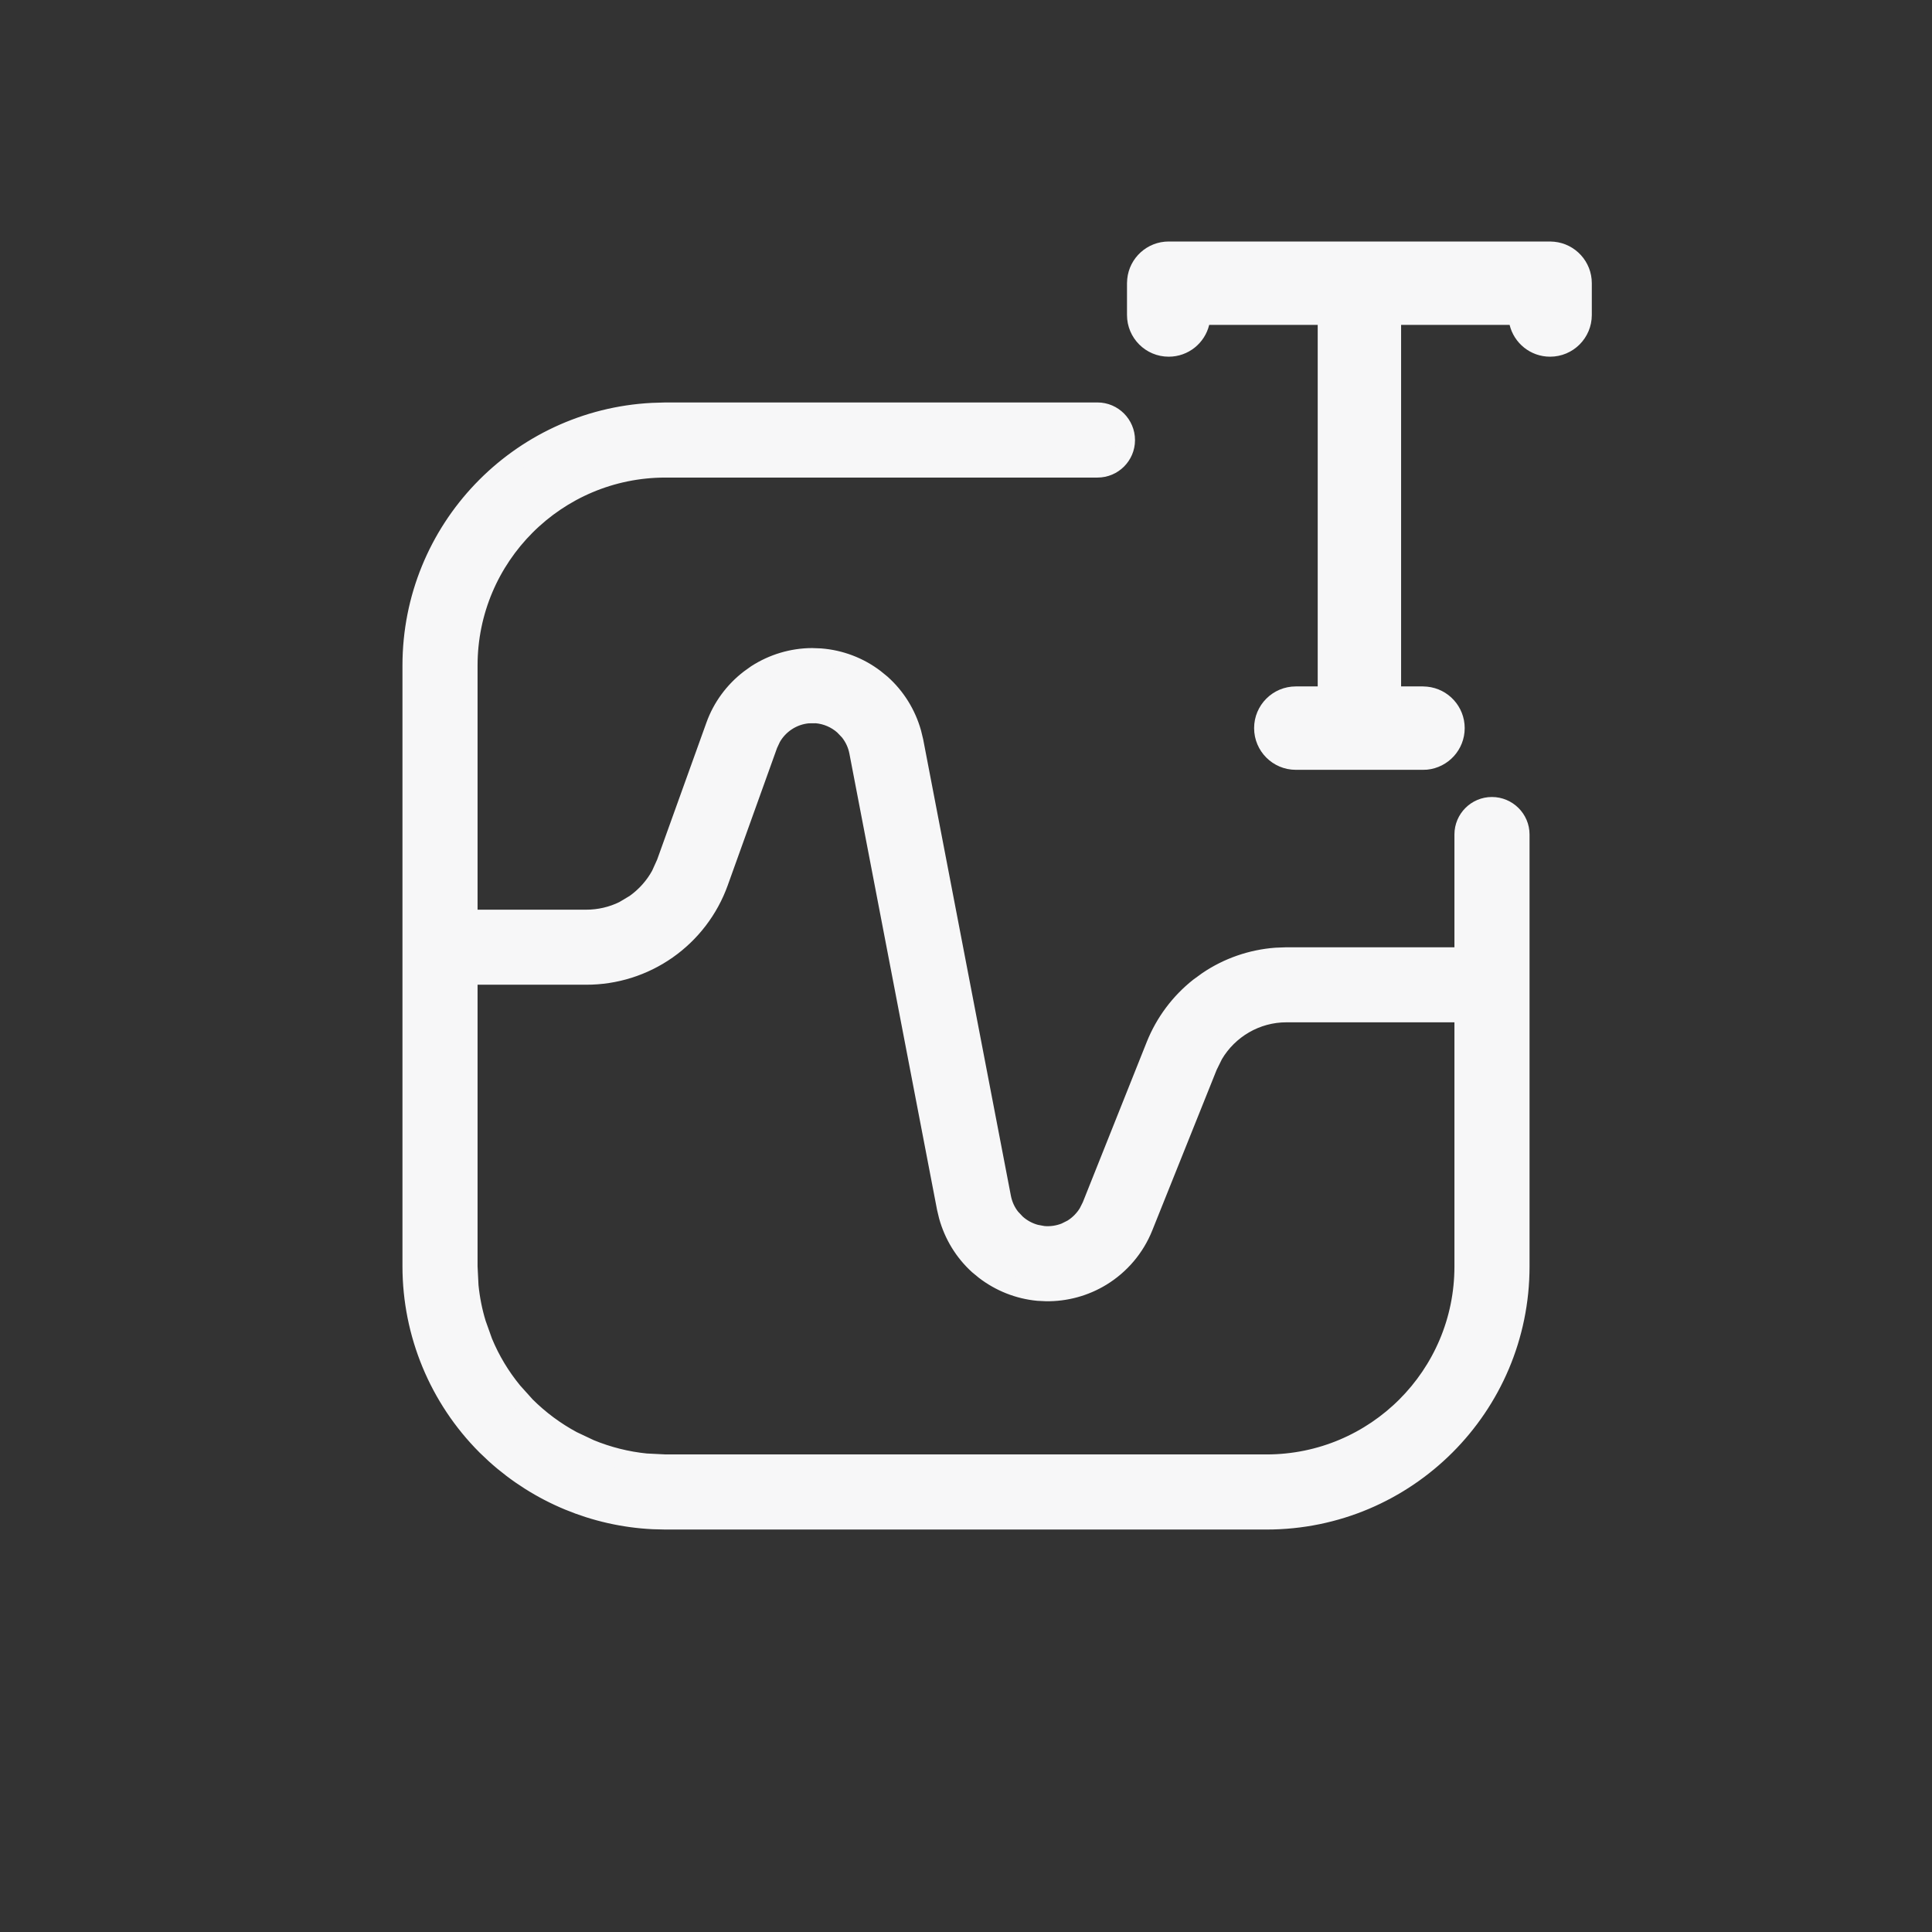 <svg width="24" height="24" viewBox="0 0 24 24" fill="none" xmlns="http://www.w3.org/2000/svg">
<rect x="0" y="0" width="24" height="24" fill="#333333" stroke="none"/>
<path d="M19.256 3L19.308 3.003C19.57 3.029 19.774 3.25 19.774 3.518V3.913C19.774 4.199 19.542 4.431 19.256 4.431C19.012 4.431 18.808 4.263 18.753 4.036H17.405V8.527H17.676L17.729 8.53C17.991 8.556 18.195 8.777 18.195 9.045C18.195 9.314 17.991 9.534 17.729 9.561L17.676 9.563H16.097C15.811 9.563 15.579 9.331 15.579 9.045C15.579 8.759 15.811 8.527 16.097 8.527H16.369V4.036H15.021C14.966 4.263 14.762 4.431 14.518 4.431C14.232 4.431 14 4.199 14 3.913V3.518L14.003 3.465C14.029 3.204 14.25 3 14.518 3H19.256Z" fill="#F7F7F8"/>
<path d="M8.267 5.116H13.634C13.826 5.116 13.983 5.274 13.983 5.467C13.983 5.66 13.826 5.816 13.634 5.816H8.267C6.914 5.816 5.816 6.913 5.816 8.267V11.417H7.282C7.444 11.417 7.604 11.38 7.748 11.309L7.887 11.226C8.019 11.132 8.128 11.01 8.205 10.869L8.271 10.723L8.885 9.016C8.968 8.784 9.117 8.583 9.311 8.434L9.396 8.373C9.603 8.24 9.843 8.168 10.087 8.167L10.192 8.171C10.438 8.19 10.672 8.279 10.867 8.427L10.948 8.493C11.132 8.657 11.263 8.87 11.329 9.105L11.354 9.208L12.443 14.875C12.461 14.968 12.5 15.055 12.559 15.128L12.623 15.196C12.693 15.26 12.777 15.305 12.867 15.329L12.959 15.346C13.053 15.355 13.148 15.341 13.235 15.306L13.319 15.264C13.4 15.214 13.467 15.146 13.516 15.065L13.558 14.981L14.355 12.983C14.469 12.7 14.655 12.451 14.894 12.262L15 12.185C15.253 12.013 15.546 11.912 15.85 11.889L15.98 11.884H18.184V10.366C18.184 10.173 18.341 10.017 18.533 10.017C18.725 10.017 18.884 10.173 18.884 10.366V15.733C18.884 17.473 17.473 18.884 15.733 18.884H8.267L8.11 18.88C7.384 18.844 6.692 18.556 6.152 18.068L6.039 17.961C5.449 17.37 5.117 16.569 5.116 15.733V8.267C5.116 6.581 6.441 5.206 8.104 5.121L8.267 5.116ZM10.04 8.869C9.849 8.886 9.678 8.997 9.584 9.164L9.543 9.252V9.253L8.93 10.96C8.808 11.299 8.584 11.592 8.289 11.799C7.994 12.006 7.642 12.117 7.282 12.116H5.816V15.733L5.828 15.974C5.844 16.133 5.875 16.291 5.922 16.444L6.003 16.671C6.095 16.894 6.22 17.101 6.373 17.287L6.534 17.466C6.705 17.636 6.899 17.78 7.111 17.894L7.329 17.997C7.552 18.089 7.787 18.148 8.026 18.172L8.267 18.184H15.733C17.086 18.184 18.184 17.087 18.184 15.733V12.583H15.98C15.606 12.583 15.264 12.784 15.077 13.101L15.007 13.243L14.206 15.241C14.103 15.499 13.919 15.716 13.683 15.86C13.475 15.987 13.237 16.051 12.996 16.048L12.894 16.043C12.652 16.02 12.422 15.928 12.231 15.781L12.151 15.715C11.972 15.552 11.844 15.341 11.779 15.108L11.755 15.008L10.666 9.34C10.648 9.246 10.607 9.158 10.547 9.084L10.481 9.015C10.386 8.93 10.265 8.878 10.138 8.868L10.04 8.869Z" fill="#F7F7F8" stroke="#F7F7F8" stroke-width="0.233"/>
</svg>
